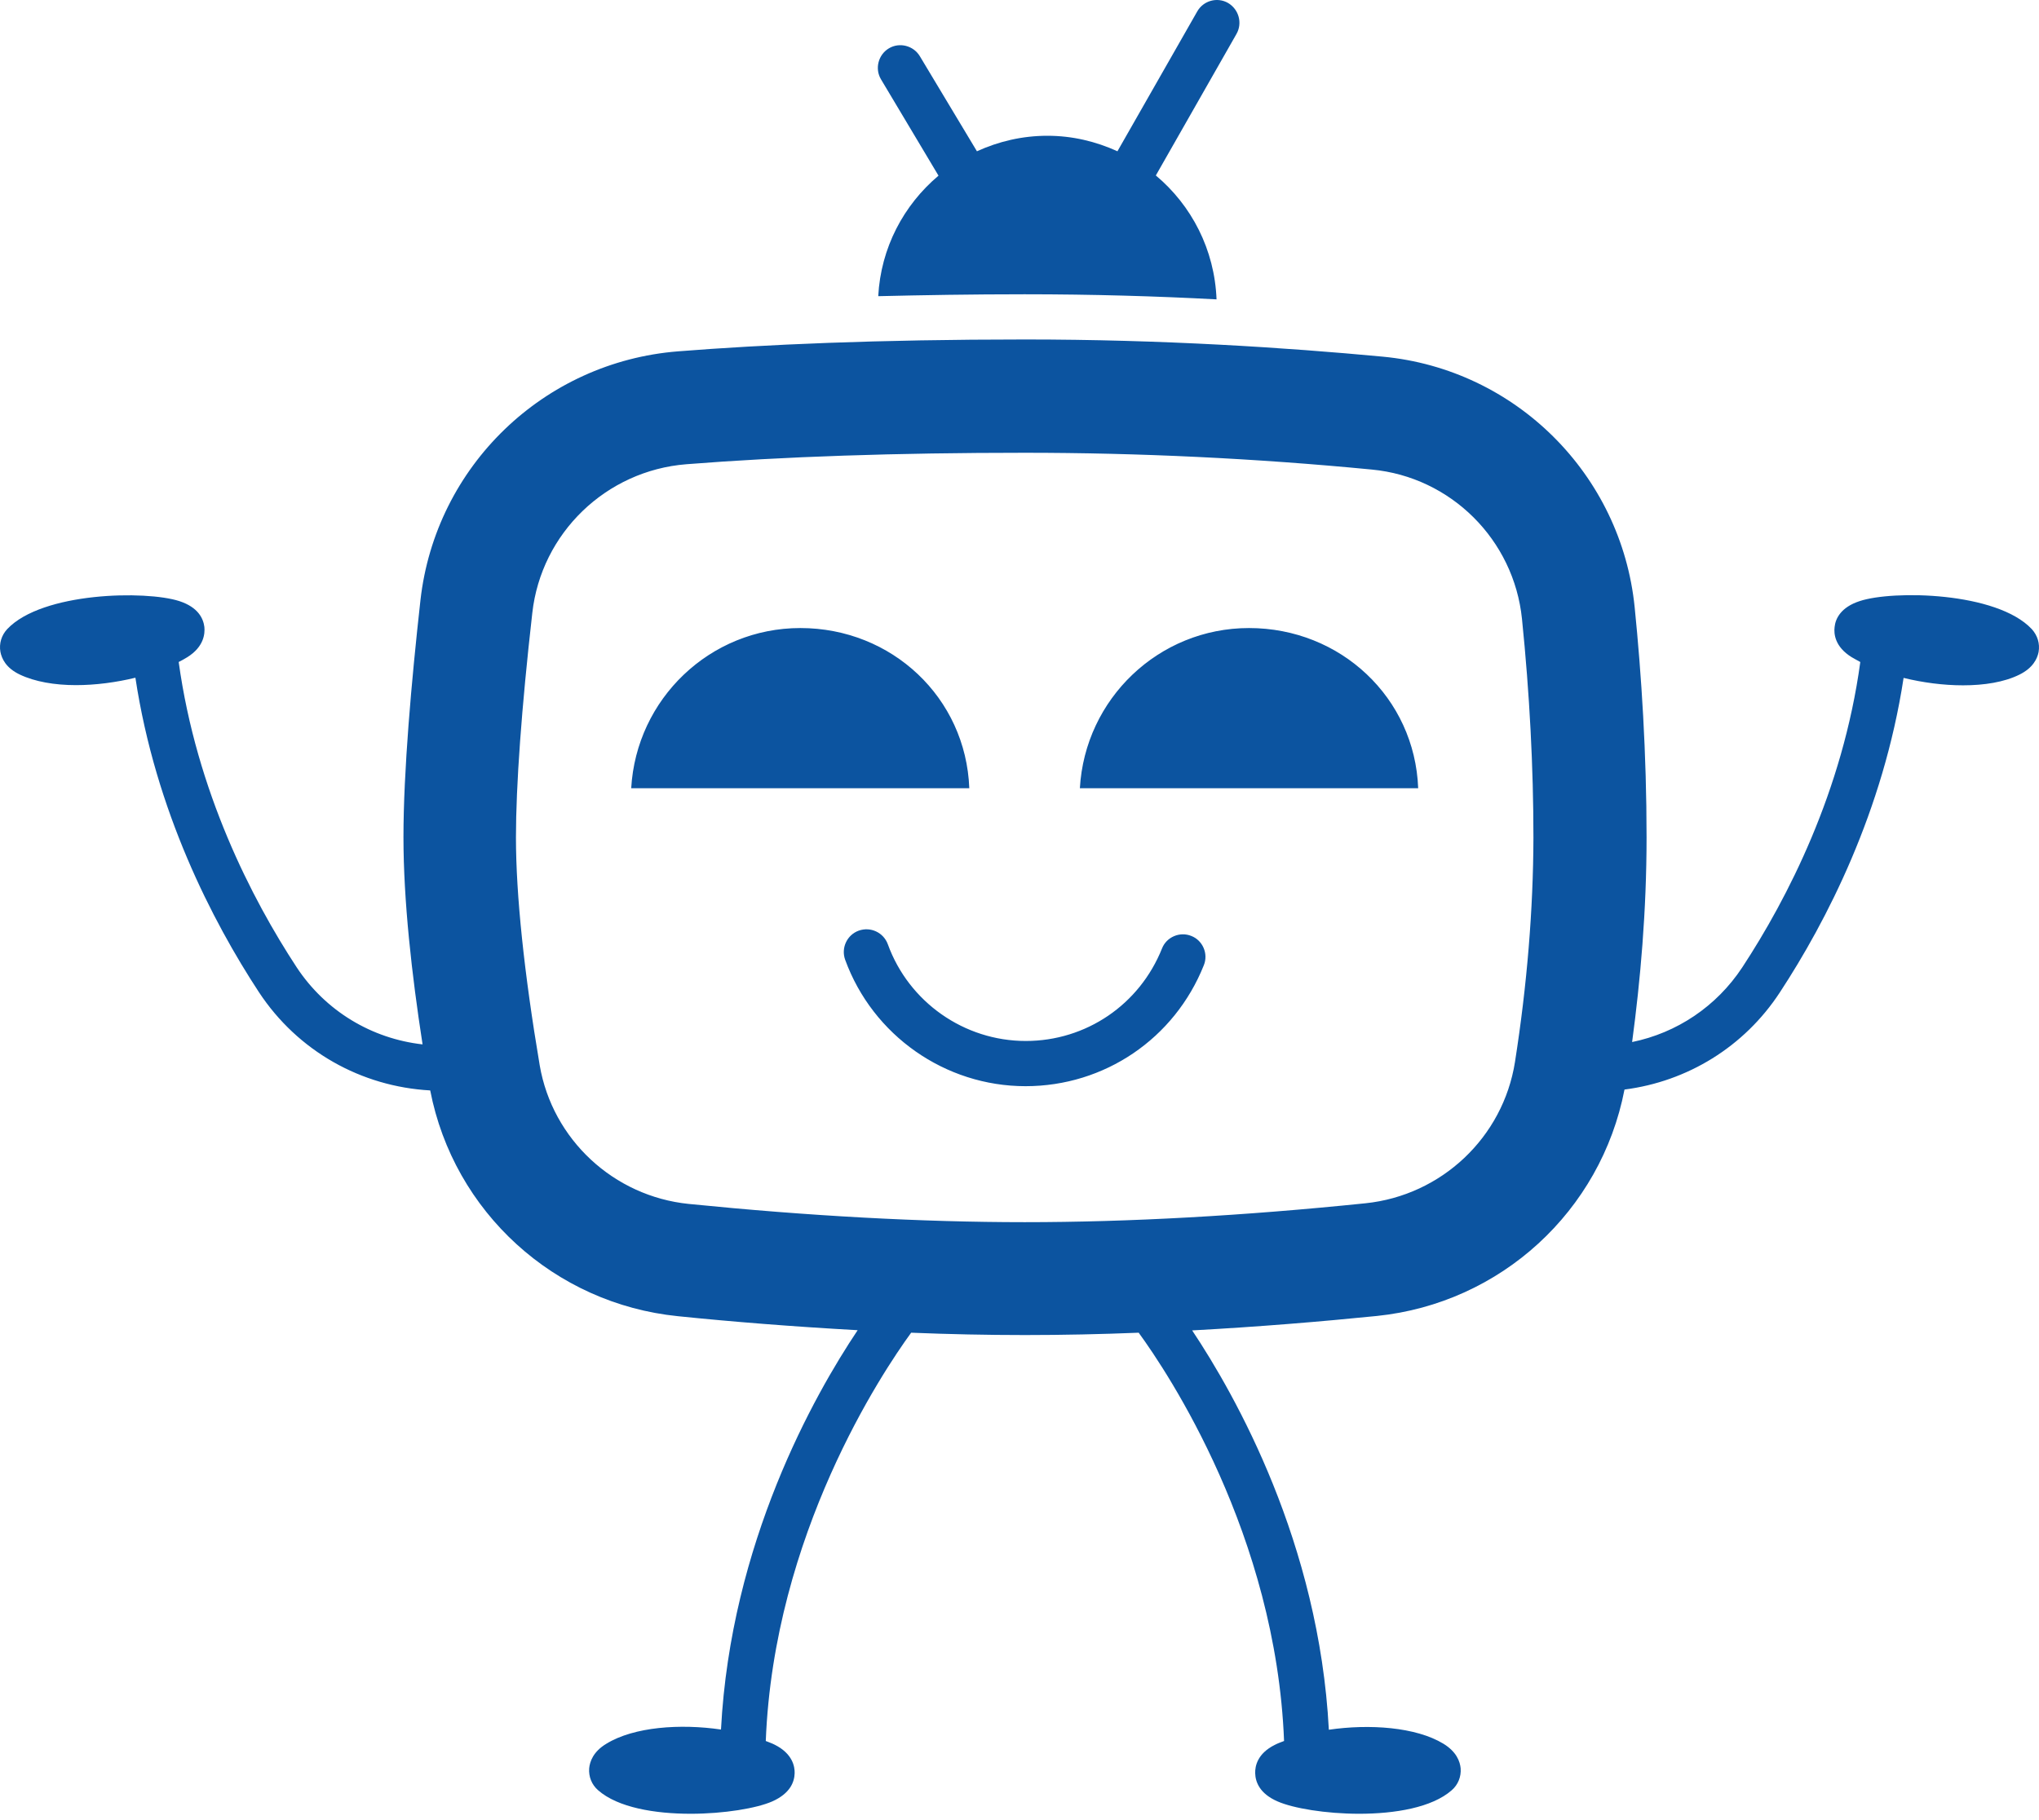 <svg width="140" height="125" viewBox="0 0 140 125" fill="none" xmlns="http://www.w3.org/2000/svg">
<path d="M81.796 64.278C81.009 63.958 80.091 64.351 79.785 65.138C78.241 69 74.569 71.491 70.43 71.491C66.204 71.491 62.4 68.825 60.958 64.846C60.666 64.045 59.778 63.622 58.961 63.914C58.16 64.205 57.737 65.094 58.028 65.91C59.923 71.113 64.893 74.596 70.415 74.596C75.837 74.596 80.646 71.332 82.656 66.289C82.978 65.502 82.584 64.584 81.796 64.278H81.796ZM54.954 43.132C48.745 43.132 43.689 48.001 43.339 54.135H66.553C66.32 47.913 61.234 43.132 54.954 43.132ZM85.759 43.132C79.552 43.132 74.494 48.001 74.145 54.135H97.374C97.14 47.913 92.04 43.132 85.759 43.132ZM64.439 12.064C62.049 14.076 60.476 17.018 60.301 20.341C63.361 20.268 66.698 20.21 70.356 20.21C75.019 20.21 79.435 20.341 83.529 20.56C83.398 17.135 81.81 14.104 79.361 12.05L84.899 2.33C85.322 1.587 85.06 0.639 84.317 0.202C83.573 -0.221 82.626 0.042 82.204 0.785L76.725 10.389C75.253 9.718 73.634 9.324 71.915 9.324C70.181 9.324 68.549 9.718 67.077 10.389L63.157 3.86C62.72 3.131 61.758 2.883 61.03 3.321C60.301 3.758 60.053 4.72 60.49 5.448L64.439 12.064ZM139.504 43.205C137.1 40.641 129.959 40.524 127.686 41.282C126.389 41.705 126.024 42.492 125.966 43.06C125.908 43.526 125.98 44.415 127.132 45.13C127.321 45.245 127.526 45.348 127.73 45.464C126.52 54.353 122.716 61.727 119.627 66.435C117.849 69.13 115.124 70.938 112.063 71.564C112.632 67.323 113.055 62.573 113.055 57.502C113.055 51.745 112.705 46.338 112.238 41.705C111.32 32.582 104.063 25.354 94.941 24.494C88.281 23.867 79.799 23.314 70.385 23.314C60.228 23.314 52.432 23.664 46.559 24.129C37.334 24.858 29.903 32.014 28.868 41.223C28.242 46.849 27.702 52.984 27.702 57.502C27.702 61.844 28.27 66.93 29.014 71.725C25.517 71.331 22.354 69.436 20.372 66.435C17.283 61.727 13.494 54.353 12.269 45.464C12.473 45.362 12.678 45.246 12.867 45.13C14.003 44.415 14.077 43.527 14.033 43.06C13.96 42.477 13.61 41.705 12.313 41.282C10.026 40.539 2.899 40.655 0.495 43.205C0.102 43.628 -0.073 44.197 0.028 44.765C0.116 45.231 0.408 45.873 1.355 46.324C2.39 46.82 3.759 47.053 5.217 47.053C6.558 47.053 7.986 46.864 9.297 46.543C10.682 55.709 14.587 63.272 17.778 68.139C20.445 72.19 24.802 74.625 29.539 74.887C31.156 83.237 38.063 89.532 46.545 90.392C50.232 90.771 54.444 91.107 58.888 91.354C55.9 95.813 50.173 105.97 49.504 118.779C46.72 118.37 43.528 118.589 41.634 119.755C40.731 120.295 40.497 120.979 40.453 121.445C40.41 122.014 40.628 122.568 41.066 122.947C42.422 124.141 44.971 124.564 47.42 124.564C49.722 124.564 51.951 124.185 53.016 123.719C54.269 123.165 54.545 122.363 54.561 121.781C54.575 121.314 54.414 120.44 53.205 119.828C53.016 119.726 52.783 119.653 52.579 119.566C53.133 105.386 60.564 94.268 62.561 91.526C65.125 91.629 67.734 91.687 70.372 91.687C73.01 91.687 75.618 91.629 78.183 91.526C80.194 94.281 87.612 105.399 88.165 119.566C87.946 119.653 87.728 119.726 87.538 119.828C86.329 120.426 86.168 121.3 86.183 121.781C86.198 122.363 86.474 123.179 87.728 123.719C88.792 124.185 91.021 124.564 93.323 124.564C95.772 124.564 98.323 124.141 99.678 122.947C100.115 122.568 100.333 122.014 100.29 121.445C100.246 120.979 100.012 120.309 99.109 119.755C97.215 118.604 94.023 118.386 91.24 118.793C90.57 105.984 84.827 95.826 81.855 91.368C86.446 91.12 90.773 90.756 94.533 90.377C103.044 89.502 109.922 83.178 111.54 74.827C115.854 74.274 119.759 71.898 122.207 68.153C125.399 63.286 129.304 55.723 130.703 46.556C132.014 46.877 133.428 47.066 134.783 47.066C136.241 47.066 137.61 46.848 138.645 46.337C139.592 45.872 139.884 45.23 139.972 44.778C140.073 44.196 139.898 43.642 139.505 43.205L139.504 43.205ZM104.02 72.934C103.203 78.107 98.978 82.1 93.746 82.638C85.381 83.498 77.512 83.935 70.357 83.935C63.303 83.935 55.55 83.513 47.288 82.682C42.129 82.157 37.932 78.252 37.058 73.166C35.994 66.871 35.426 61.464 35.426 57.515C35.426 53.974 35.805 48.641 36.548 42.098C37.16 36.618 41.605 32.319 47.128 31.882C53.758 31.357 61.569 31.095 70.357 31.095C78.182 31.095 86.197 31.474 94.183 32.247C99.619 32.756 103.947 37.07 104.501 42.505C105.025 47.65 105.287 52.706 105.287 57.529C105.273 62.455 104.85 67.644 104.02 72.933L104.02 72.934Z" fill="#0C54A0"/>
</svg>
